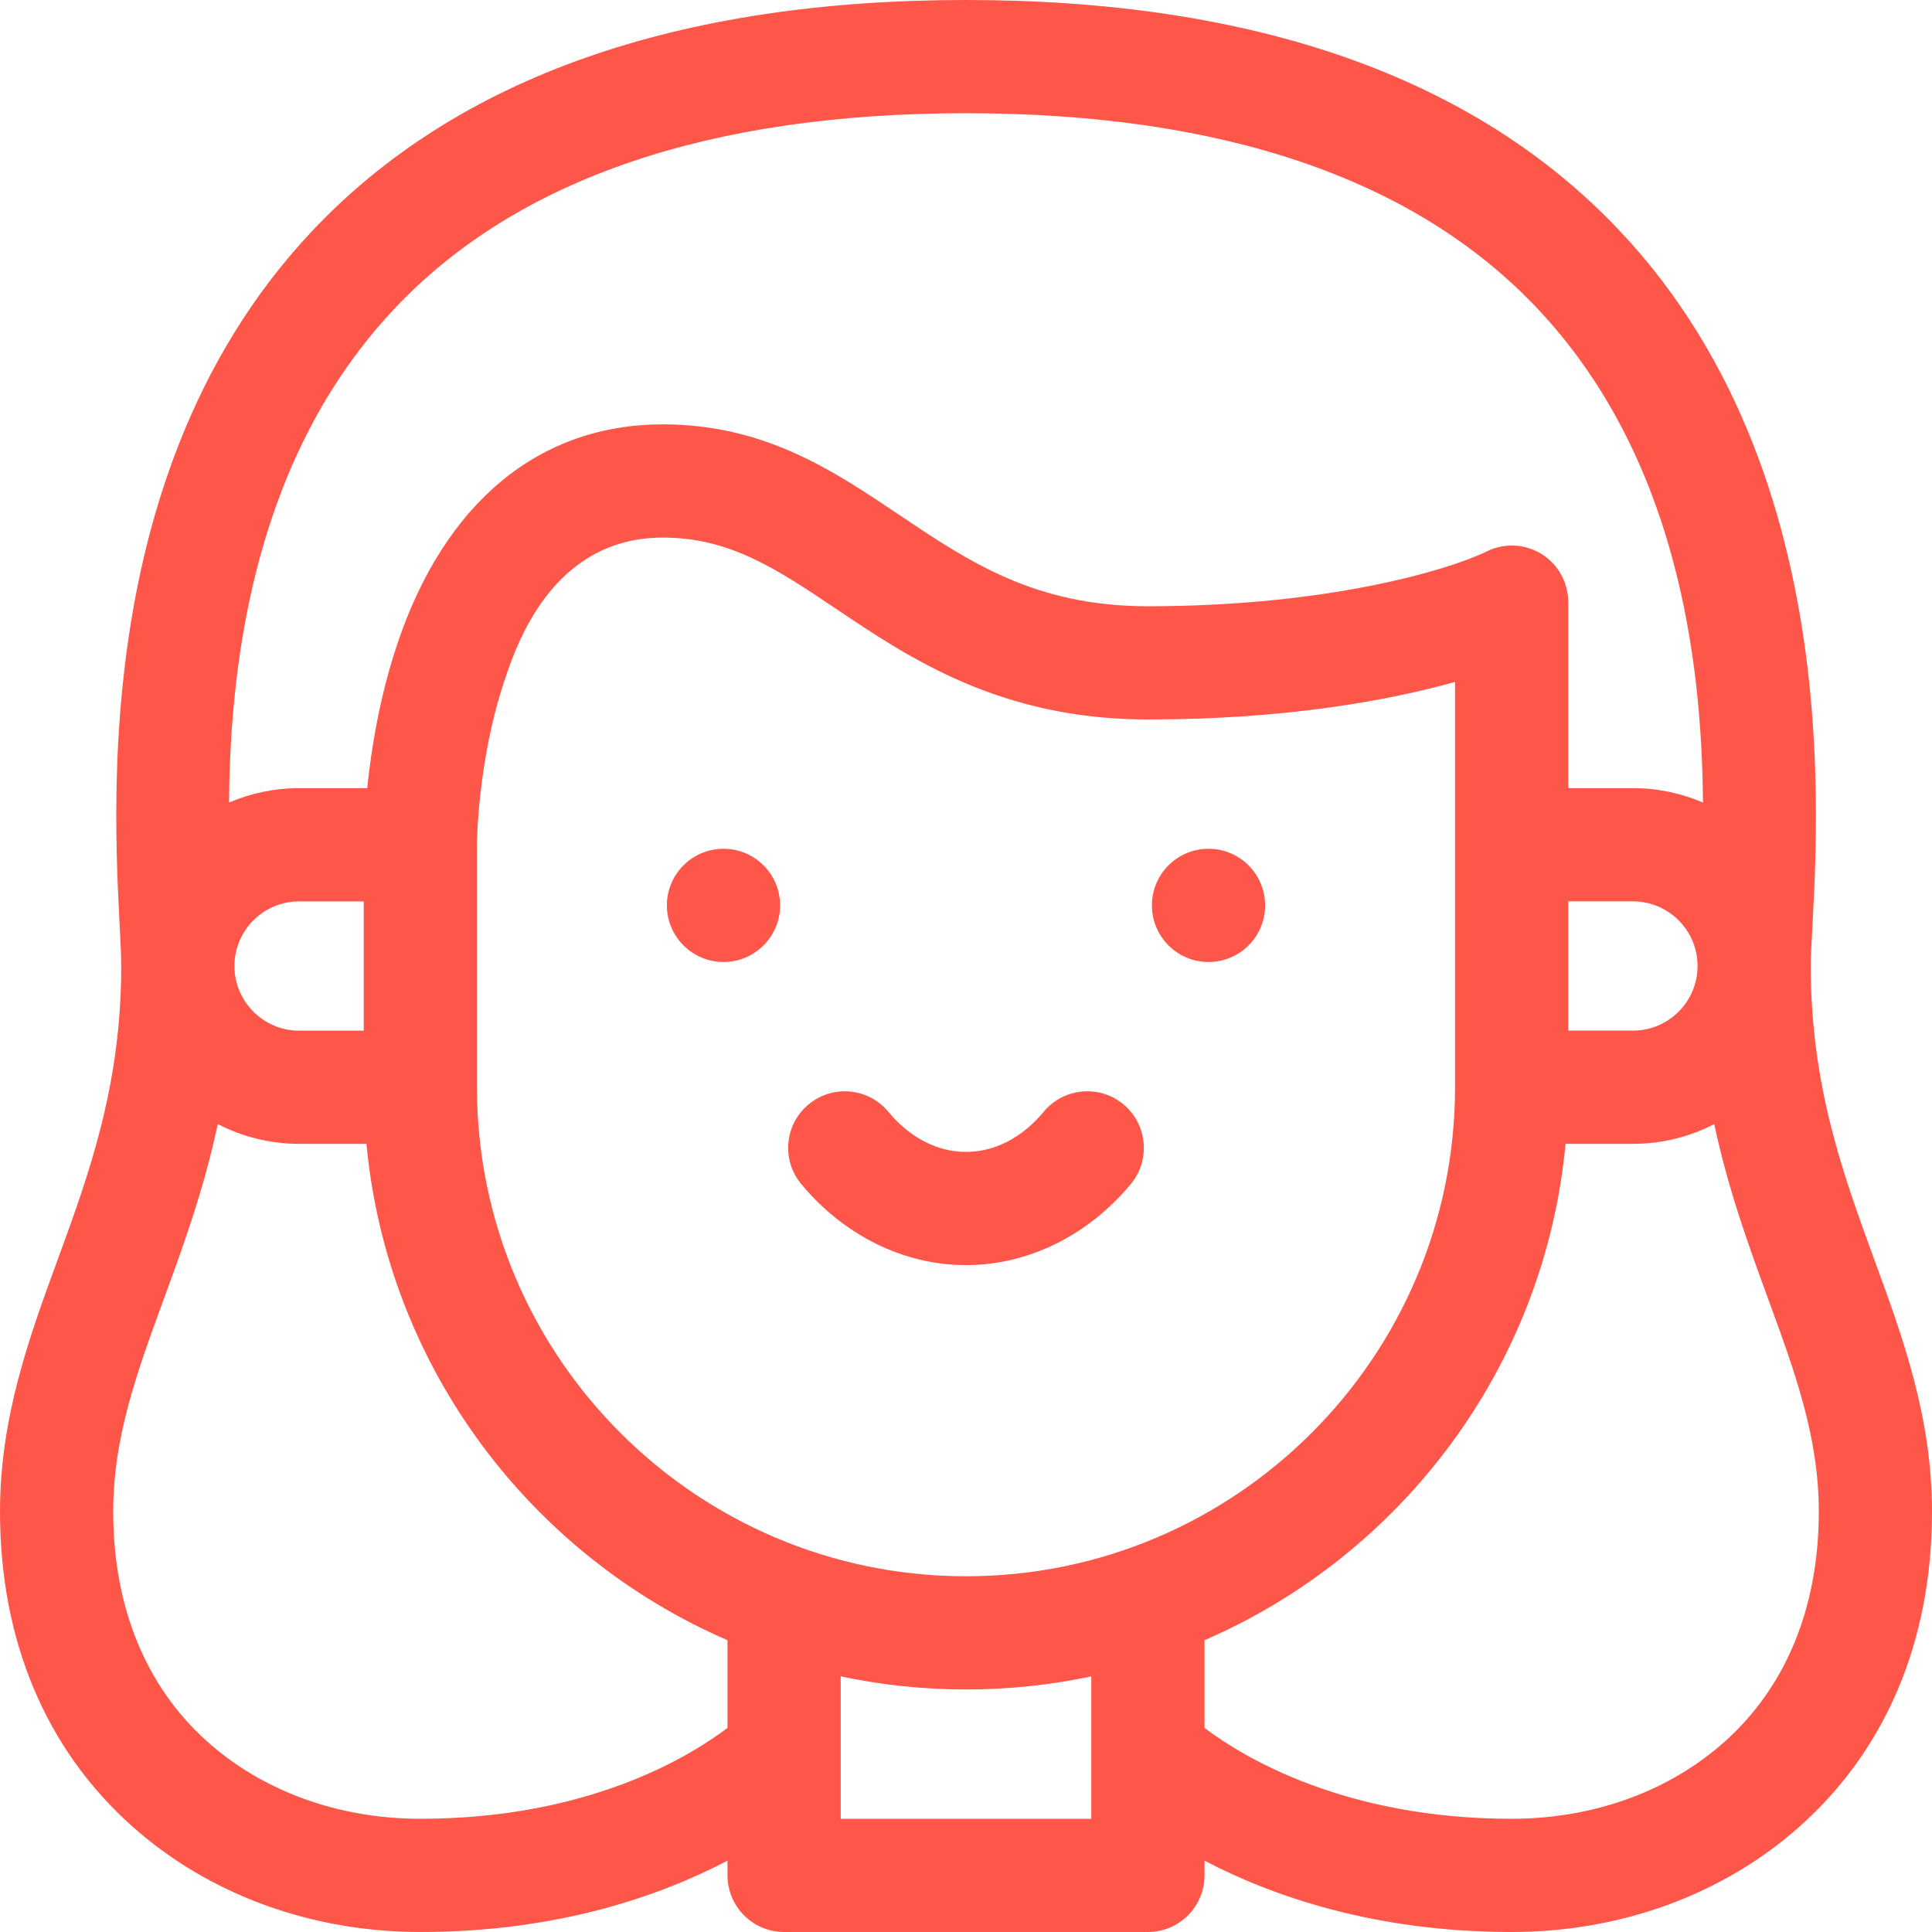 <svg width="40" height="40" viewBox="0 0 40 40" fill="none" xmlns="http://www.w3.org/2000/svg">
<path d="M38.808 26.086C38.16 24.314 37.49 22.483 37.49 20C37.49 18.362 38.624 10.156 33.519 4.763C30.528 1.602 25.98 0 20 0C14.021 0 9.472 1.602 6.481 4.763C1.4 10.131 2.51 18.245 2.51 20C2.51 22.483 1.84 24.314 1.192 26.086C0.606 27.686 0 29.341 0 31.297C0 33.968 0.95 36.224 2.747 37.821C4.327 39.226 6.443 40 8.703 40C11.547 40 13.667 39.253 15.062 38.523V38.828C15.062 39.475 15.587 40 16.234 40H23.766C24.413 40 24.938 39.475 24.938 38.828V38.523C26.333 39.253 28.453 40 31.297 40C33.557 40 35.672 39.226 37.253 37.821C39.05 36.224 40 33.968 40 31.297C40 29.341 39.394 27.686 38.808 26.086ZM8.183 6.374C10.714 3.7 14.69 2.344 20 2.344C25.31 2.344 29.286 3.7 31.817 6.374C34.708 9.428 35.235 13.622 35.258 16.616C34.812 16.424 34.322 16.318 33.807 16.318H32.469V12.469C32.469 12.063 32.261 11.684 31.916 11.47C31.57 11.257 31.142 11.236 30.779 11.418C29.971 11.81 27.466 12.552 23.766 12.552C21.432 12.552 20.069 11.636 18.626 10.666C17.251 9.742 15.829 8.786 13.724 8.786C11.156 8.786 9.201 10.408 8.219 13.353C7.854 14.447 7.683 15.533 7.603 16.318H6.193C5.678 16.318 5.188 16.424 4.742 16.616C4.765 13.622 5.292 9.428 8.183 6.374ZM35.146 20C35.146 20.738 34.545 21.338 33.807 21.338H32.469V18.661H33.807C34.545 18.662 35.146 19.262 35.146 20ZM7.531 18.662V21.339H6.193C5.455 21.339 4.854 20.738 4.854 20C4.854 19.262 5.455 18.662 6.193 18.662H7.531V18.662ZM15.062 35.774C14.279 36.368 12.179 37.656 8.703 37.656C7.017 37.656 5.455 37.093 4.304 36.069C3.022 34.93 2.344 33.279 2.344 31.297C2.344 29.757 2.83 28.429 3.393 26.891C3.791 25.804 4.219 24.632 4.509 23.273C5.014 23.534 5.586 23.682 6.193 23.682H7.587C8.019 28.298 10.978 32.191 15.062 33.959V35.774ZM22.594 37.656H17.406V34.707C18.243 34.885 19.111 34.979 20 34.979C20.889 34.979 21.757 34.885 22.594 34.707V37.656ZM20 32.635C14.417 32.635 9.875 28.093 9.875 22.51V17.489C9.875 17.473 9.881 15.777 10.443 14.095C10.687 13.361 11.431 11.13 13.724 11.13C15.114 11.13 16.087 11.784 17.318 12.611C18.833 13.629 20.718 14.896 23.766 14.896C26.665 14.896 28.788 14.491 30.125 14.119V22.51C30.125 28.093 25.583 32.635 20 32.635ZM35.696 36.069C34.545 37.093 32.983 37.656 31.297 37.656C27.821 37.656 25.721 36.368 24.938 35.774V33.959C29.022 32.19 31.981 28.298 32.413 23.682H33.807C34.414 23.682 34.986 23.534 35.491 23.273C35.781 24.632 36.209 25.804 36.607 26.891C37.17 28.429 37.656 29.757 37.656 31.297C37.656 33.279 36.978 34.93 35.696 36.069Z" fill="#FF564A"/>
<path d="M14.979 19.917C15.627 19.917 16.151 19.392 16.151 18.745C16.151 18.098 15.627 17.573 14.979 17.573C14.332 17.573 13.807 18.098 13.807 18.745C13.807 19.392 14.332 19.917 14.979 19.917Z" fill="#FF564A"/>
<path d="M25.021 19.917C25.668 19.917 26.193 19.392 26.193 18.745C26.193 18.098 25.668 17.573 25.021 17.573C24.373 17.573 23.849 18.098 23.849 18.745C23.849 19.392 24.373 19.917 25.021 19.917Z" fill="#FF564A"/>
<path d="M23.258 22.863C22.76 22.45 22.021 22.52 21.608 23.018C21.164 23.554 20.593 23.849 20 23.849C19.407 23.849 18.836 23.554 18.392 23.018C17.979 22.52 17.241 22.451 16.742 22.864C16.244 23.277 16.175 24.016 16.588 24.514C17.472 25.581 18.716 26.193 20 26.193C21.284 26.193 22.528 25.581 23.413 24.513C23.826 24.015 23.756 23.276 23.258 22.863Z" fill="#FF564A"/>
</svg>
